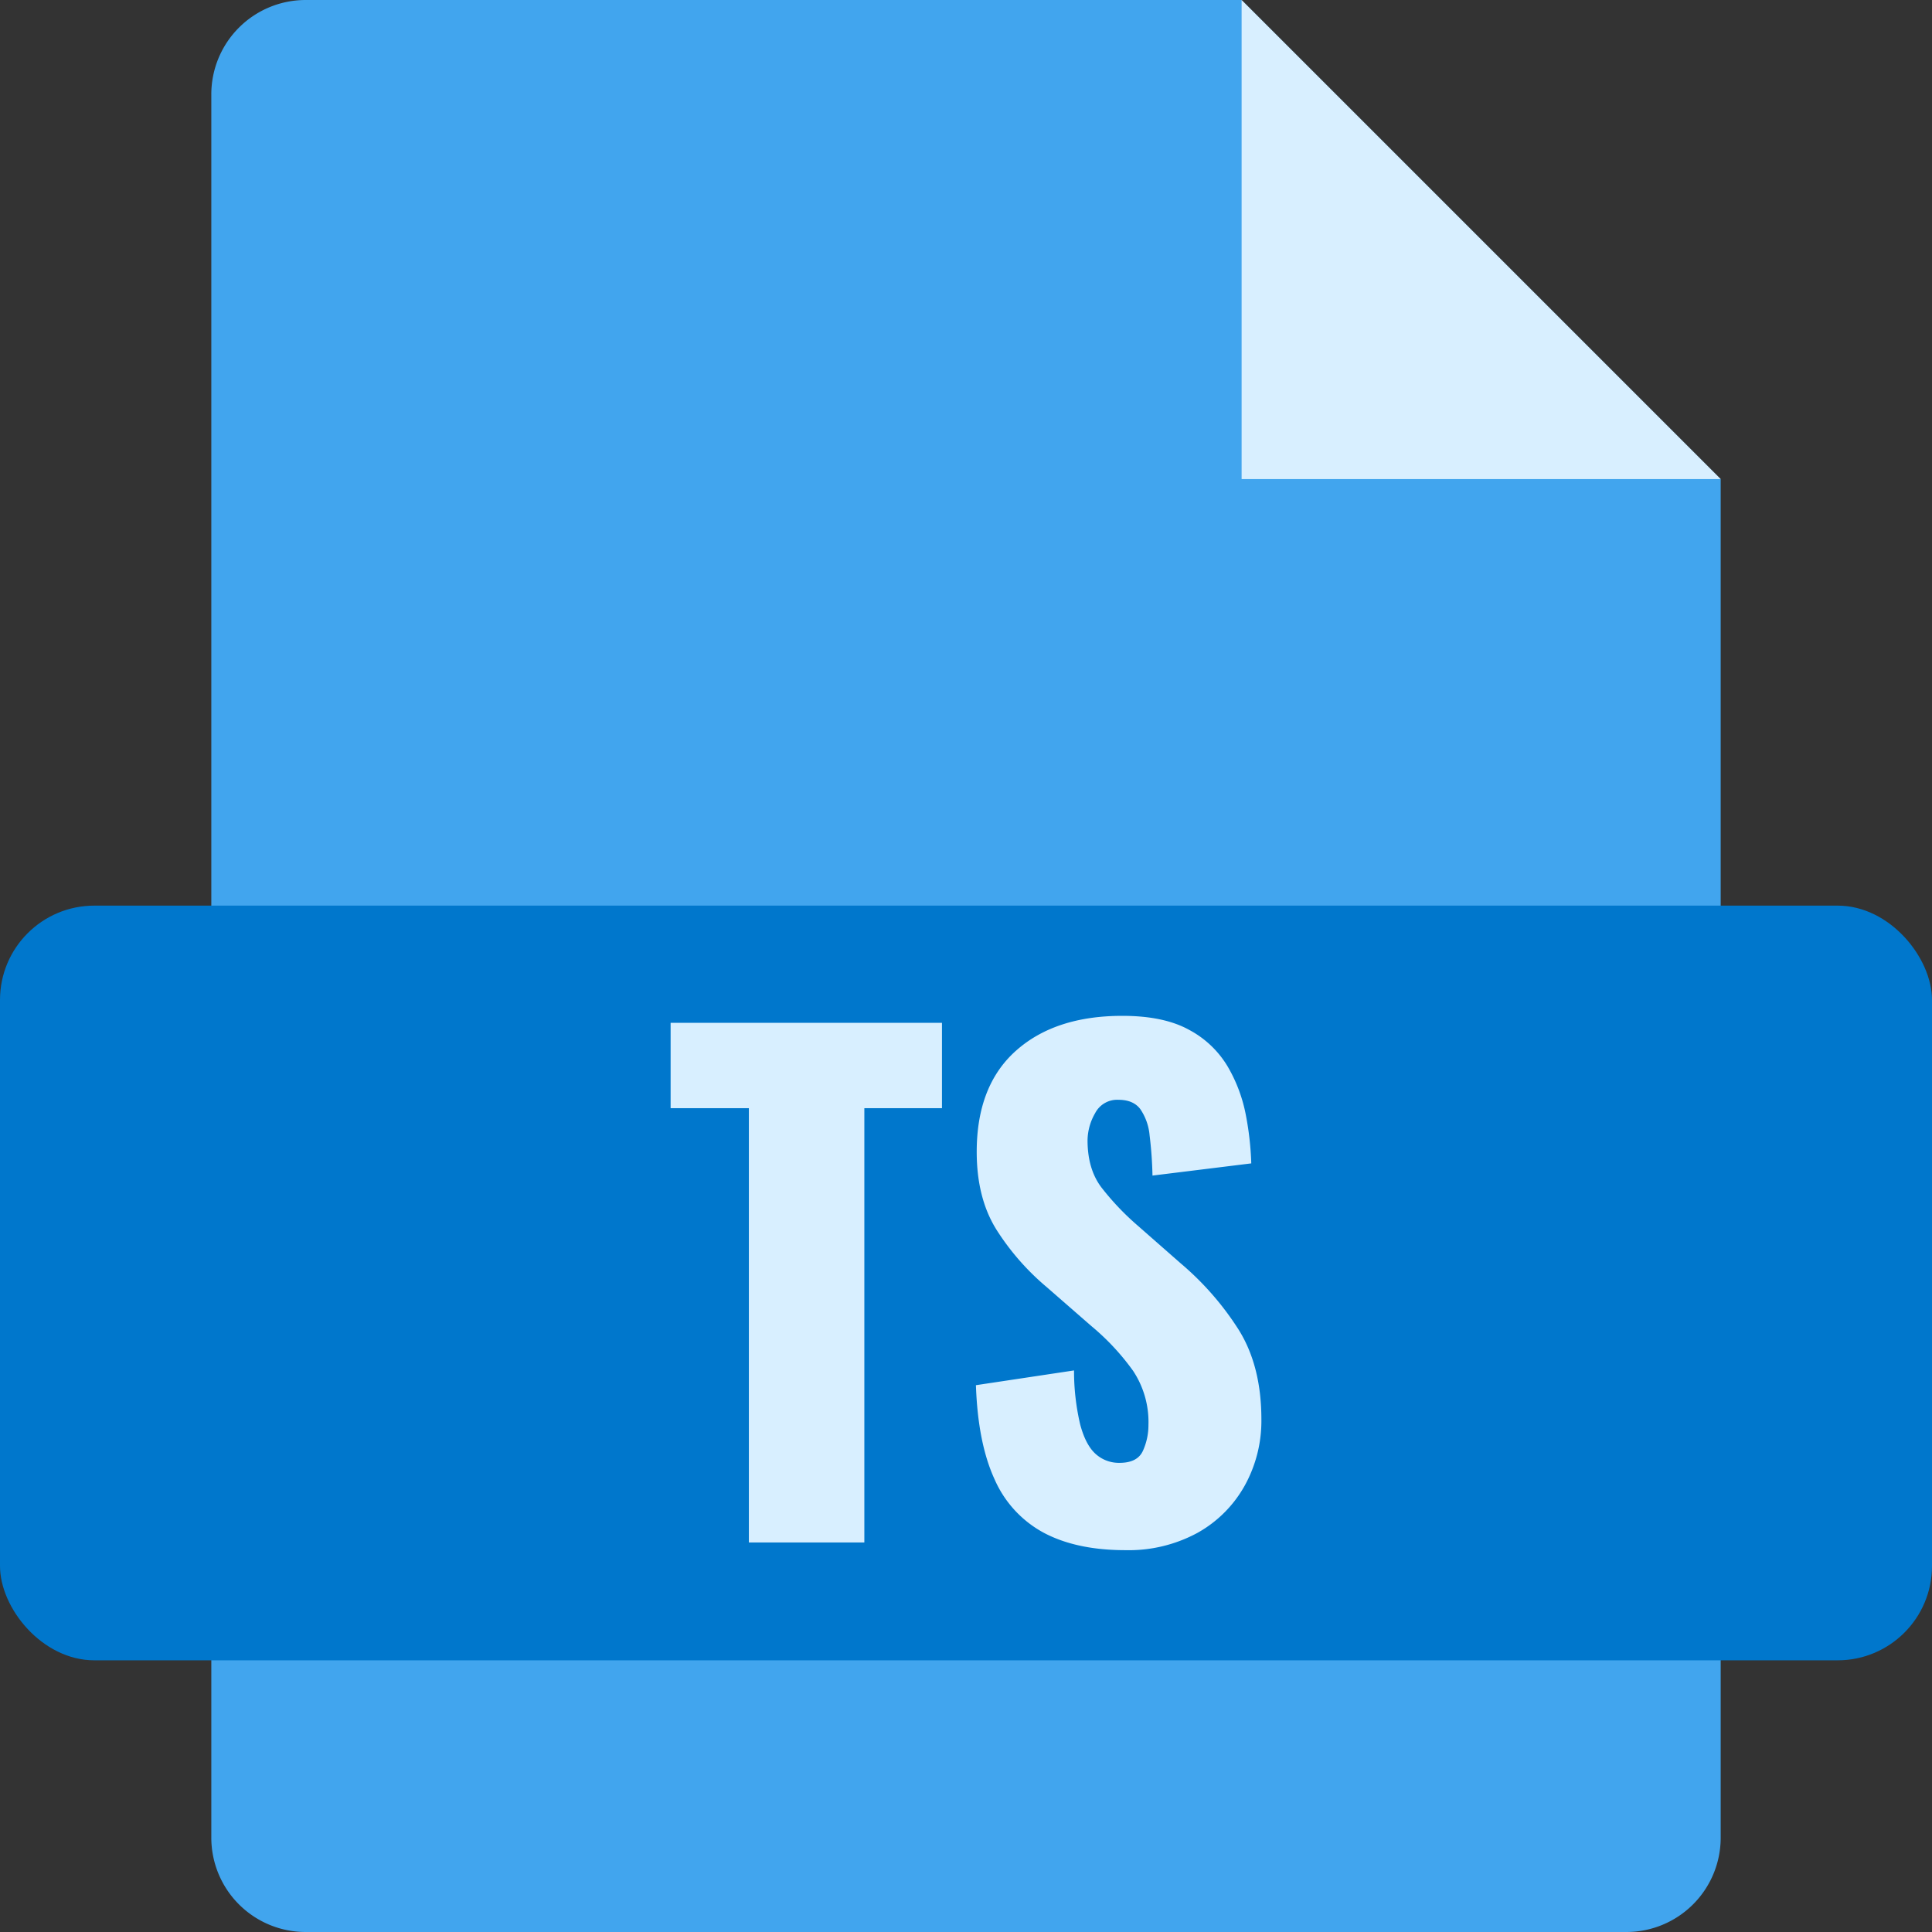 <svg height="512" viewBox="0 0 512 512" width="512" xmlns="http://www.w3.org/2000/svg"><rect x="0" y="0" width="512" height="512" fill="#333333" stroke="none"/><g id="Layer_2" data-name="Layer 2"><g id="Audio_And_Video_File_Format" data-name="Audio And Video File Format"><g id="TS"><g id="File"><path d="m456 127v360a25 25 0 0 1 -25 25h-350a25 25 0 0 1 -25-25v-462a25 25 0 0 1 25-25h248z" fill="#41a5ee"/><rect fill="#07c" height="200" rx="25" width="512" y="240"/><path d="m456 126.96h-126.96v-126.96z" fill="#d8efff"/></g><g id="TS-2" fill="#d8efff" data-name="TS"><path d="m198.46 408.77v-115.09h-20.74v-22.62h71.91v22.62h-20.57v115.09z"/><path d="m298.24 410.81q-12.92 0-21.59-4.59a29.46 29.46 0 0 1 -13.09-14.22q-4.41-9.6-4.93-24.91l26-3.91a61.91 61.91 0 0 0 1.62 14.28q1.44 5.44 4.08 7.83a9.19 9.19 0 0 0 6.37 2.38q4.77 0 6.21-3.24a16.5 16.5 0 0 0 1.44-6.8 24.53 24.53 0 0 0 -4.08-14.36 63.42 63.42 0 0 0 -11-11.81l-11.9-10.38a66.18 66.18 0 0 1 -13.17-15q-5.36-8.42-5.36-20.83 0-17.5 10.37-26.77t28.22-9.27q11.06 0 17.77 3.75a26.12 26.12 0 0 1 10.2 9.77 40.43 40.43 0 0 1 4.76 12.75 80.63 80.63 0 0 1 1.44 12.83l-26.18 3.23a102.64 102.64 0 0 0 -.76-10.62 14.61 14.61 0 0 0 -2.47-7q-1.86-2.46-5.78-2.46a6.56 6.56 0 0 0 -6.2 3.56 14.69 14.69 0 0 0 -2 7.15q0 7.63 3.66 12.49a70.53 70.53 0 0 0 9.6 10.11l11.39 10a77.49 77.49 0 0 1 15.22 17.34q6.19 9.69 6.2 24a35.41 35.41 0 0 1 -4.42 17.6 32.34 32.34 0 0 1 -12.49 12.5 38.2 38.2 0 0 1 -19.13 4.6z"/></g></g></g></g></svg>